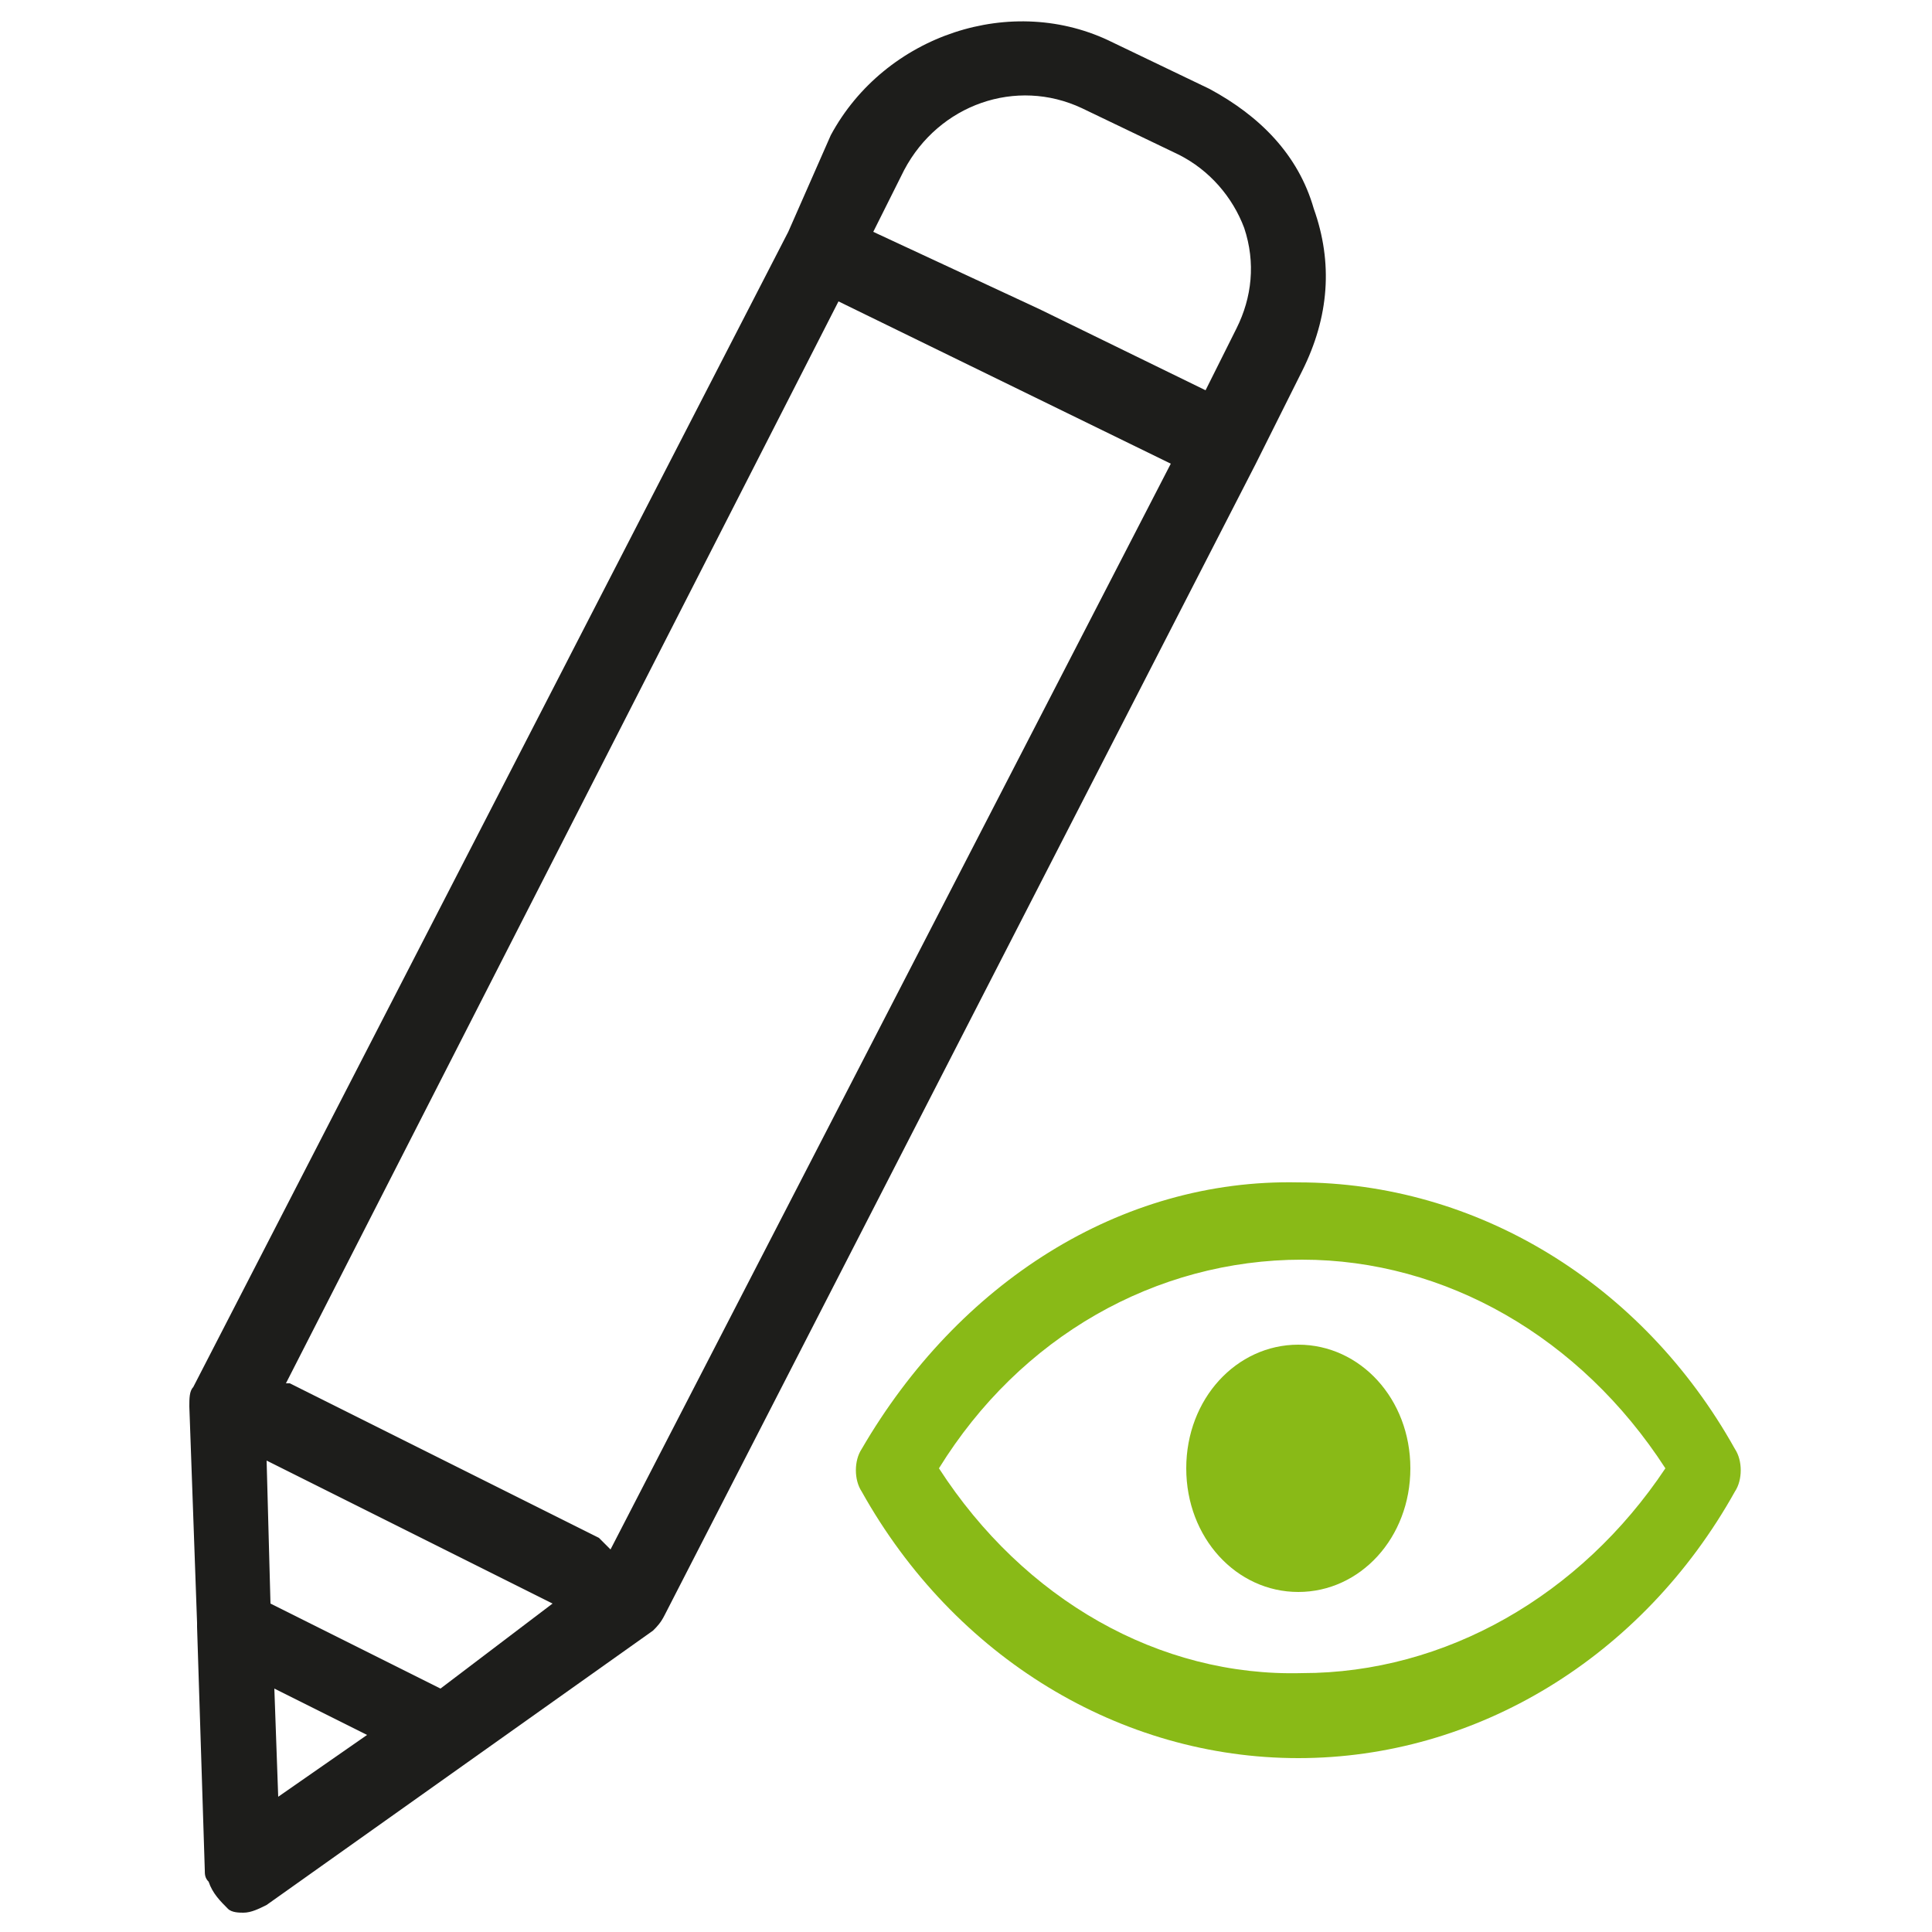 <?xml version="1.0" encoding="utf-8"?>
<!-- Generator: Adobe Illustrator 25.2.1, SVG Export Plug-In . SVG Version: 6.00 Build 0)  -->
<svg version="1.1" id="Livello_1" xmlns="http://www.w3.org/2000/svg" xmlns:xlink="http://www.w3.org/1999/xlink" x="0px" y="0px"
	 viewBox="0 0 50 50" style="enable-background:new 0 0 50 50;" xml:space="preserve">
<style type="text/css">
	.st0{fill:#F4F8F9;}
	.st1{fill:#89BA17;}
	.st2{fill:#FFFFFF;}
	.st3{fill:#8D9498;}
	.st4{fill-rule:evenodd;clip-rule:evenodd;fill:#FFFFFF;}
	.st5{fill:none;stroke:#606060;stroke-width:5.000000e-02;stroke-miterlimit:10;}
	.st6{fill:#0099B3;}
	.st7{fill:#00ABAB;}
	.st8{fill:#1D3176;}
	.st9{fill:#86BC25;}
	.st10{fill:none;stroke:#000000;stroke-width:0.15;stroke-miterlimit:10;}
	.st11{fill-rule:evenodd;clip-rule:evenodd;fill:#1D1D1D;}
	.st12{fill:none;stroke:#8D9498;stroke-width:0.15;stroke-miterlimit:10;}
	.st13{fill:#FFFFFF;stroke:#606060;stroke-width:5.000000e-02;stroke-miterlimit:10;}
	.st14{fill:none;stroke:#FFFFFF;stroke-miterlimit:10;}
	.st15{fill-rule:evenodd;clip-rule:evenodd;}
	.st16{fill:#1D1D1B;}
	.st17{fill:#FF0000;}
	.st18{fill:none;}
</style>
<g>
	<path class="st16" d="M34,5.4c-0.4-1.4-1.4-2.4-2.7-3.1l-2.5-1.2c-2.6-1.3-5.9-0.2-7.3,2.4L20.4,6c0,0,0,0,0,0c0,0,0,0,0,0L5,35.9
		c-0.1,0.1-0.1,0.3-0.1,0.5L5.1,42c0,0,0,0.1,0,0.1l0.2,6.3c0,0.1,0,0.2,0.1,0.3c0.1,0.3,0.3,0.5,0.5,0.7c0.1,0.1,0.3,0.1,0.4,0.1
		c0.2,0,0.4-0.1,0.6-0.2l10-7.1c0.1-0.1,0.2-0.2,0.3-0.4L32.5,12c0,0,0,0,0,0l1.2-2.4C34.4,8.2,34.5,6.8,34,5.4z M23.4,4.4
		C24.3,2.7,26.3,2,28,2.8l2.5,1.2c0.8,0.4,1.4,1.1,1.7,1.9c0.3,0.9,0.2,1.8-0.2,2.6l-0.8,1.6l-4.3-2.1L22.6,6L23.4,4.4z M7.2,46.5
		l-0.1-2.8l2.4,1.2L7.2,46.5z M11.4,43.7L7,41.5l-0.1-3.7l7.4,3.7L11.4,43.7z M15.8,40.1c-0.1-0.1-0.2-0.2-0.3-0.3l-8-4
		c0,0,0,0-0.1,0l14.3-28l4.3,2.1l4.3,2.1L15.8,40.1z"/>
	<g id="Layer_2_5_">
		<g id="Layer_1-2_5_">
			<path class="st1" d="M33.6,45.5c-4.6,0-8.9-2.6-11.3-6.9c-0.2-0.3-0.2-0.8,0-1.1c2.5-4.3,6.7-7,11.3-6.9c4.6,0,8.9,2.6,11.3,6.9
				c0.2,0.3,0.2,0.8,0,1.1C42.5,42.9,38.2,45.5,33.6,45.5z M24.3,38c2.2,3.4,5.7,5.4,9.4,5.3c3.7,0,7.2-2,9.4-5.3
				c-2.2-3.4-5.7-5.4-9.4-5.4C29.9,32.6,26.4,34.6,24.3,38z"/>
			<path class="st1" d="M33.6,41.2c-1.6,0-2.9-1.4-2.9-3.2c0-1.8,1.3-3.2,2.9-3.2c1.6,0,2.9,1.4,2.9,3.2
				C36.5,39.8,35.2,41.2,33.6,41.2z"/>
		</g>
	</g>
</g>
</svg>

